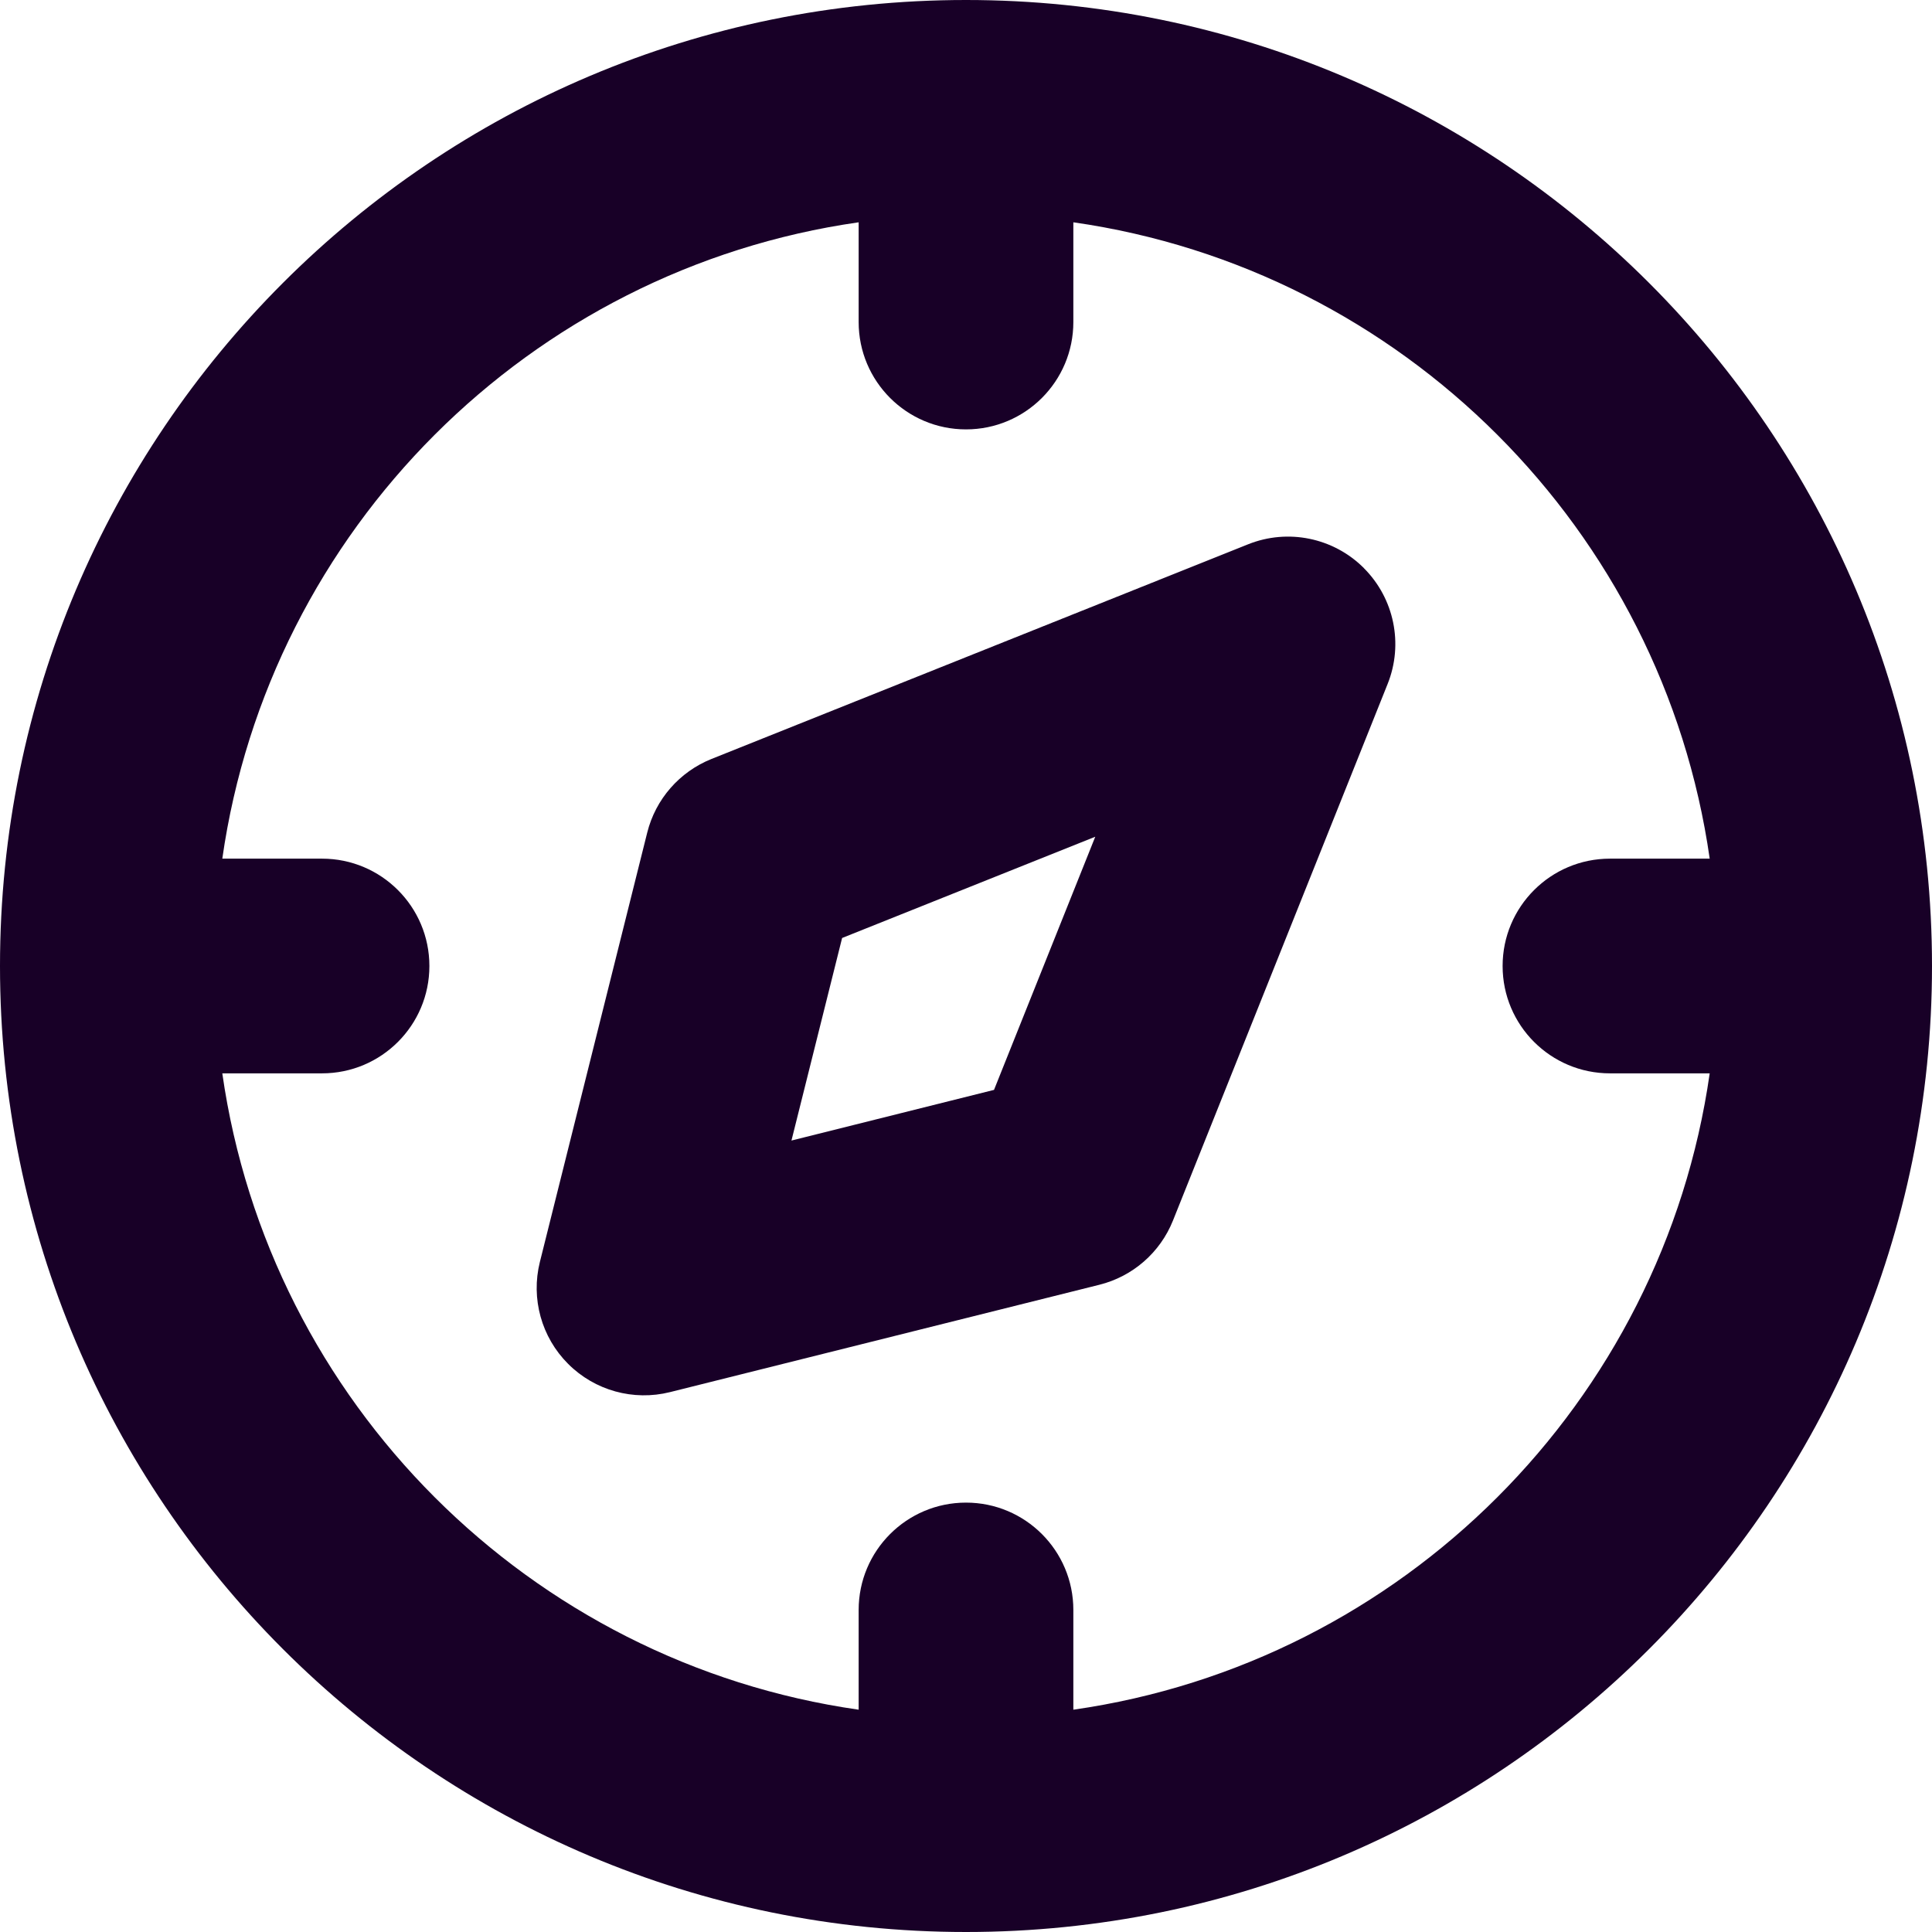 <?xml version="1.0" encoding="UTF-8" standalone="no"?>
<svg
   fill="none"
   height="32"
   viewBox="0 0 32 32"
   width="32"
   version="1.1"
   id="svg4"
   sodipodi:docname="face-compass.svg"
   inkscape:export-filename="face-compass.png"
   inkscape:export-xdpi="144"
   inkscape:export-ydpi="144"
   inkscape:version="1.1.1 (3bf5ae0d25, 2021-09-20)"
   xmlns:inkscape="http://www.inkscape.org/namespaces/inkscape"
   xmlns:sodipodi="http://sodipodi.sourceforge.net/DTD/sodipodi-0.dtd"
   xmlns="http://www.w3.org/2000/svg"
   xmlns:svg="http://www.w3.org/2000/svg">
  <defs
     id="defs8" />
  <sodipodi:namedview
     id="namedview6"
     pagecolor="#ffffff"
     bordercolor="#666666"
     borderopacity="1.0"
     inkscape:pageshadow="2"
     inkscape:pageopacity="0.0"
     inkscape:pagecheckerboard="0"
     showgrid="false"
     inkscape:zoom="25.75"
     inkscape:cx="15.980583"
     inkscape:cy="19.087379"
     inkscape:window-width="1920"
     inkscape:window-height="1013"
     inkscape:window-x="-9"
     inkscape:window-y="29"
     inkscape:window-maximized="1"
     inkscape:current-layer="svg4" />
  <path
     clip-rule="evenodd"
     d="m 3.682,14.222 h 1.652 c 0.982,0 1.778,0.796 1.778,1.778 0,0.982 -0.796,1.778 -1.778,1.778 H 3.682 C 4.461,23.228 8.772,27.539 14.222,28.318 v -1.652 c 0,-0.982 0.796,-1.778 1.778,-1.778 0.982,0 1.778,0.796 1.778,1.778 V 28.318 C 23.228,27.539 27.539,23.228 28.318,17.778 h -1.652 c -0.982,0 -1.778,-0.796 -1.778,-1.778 0,-0.982 0.796,-1.778 1.778,-1.778 H 28.318 C 27.539,8.772 23.228,4.461 17.778,3.682 v 1.652 c 0,0.982 -0.796,1.778 -1.778,1.778 -0.982,0 -1.778,-0.796 -1.778,-1.778 V 3.682 C 8.772,4.461 4.461,8.772 3.682,14.222 Z M 0,16 C 0,7.163 7.163,0 16,0 24.837,0 32,7.163 32,16 32,24.837 24.837,32 16,32 7.163,32 0,24.837 0,16 Z M 22.59,9.41 c 0.503,0.503 0.658,1.257 0.394,1.917 l -3.556,8.889 c -0.212,0.53 -0.666,0.926 -1.22,1.064 l -7.111,1.778 C 10.492,23.209 9.851,23.032 9.41,22.59 8.968,22.149 8.791,21.508 8.942,20.902 l 1.778,-7.111 c 0.138,-0.554 0.534,-1.007 1.064,-1.22 l 8.889,-3.556 c 0.66,-0.264 1.414,-0.109 1.917,0.394 z m -8.642,6.126 -0.839,3.355 3.355,-0.839 1.677,-4.193 z"
     fill="#180027"
     fill-rule="evenodd"
     id="path2"
     style="stroke-width:1.778" />
</svg>
